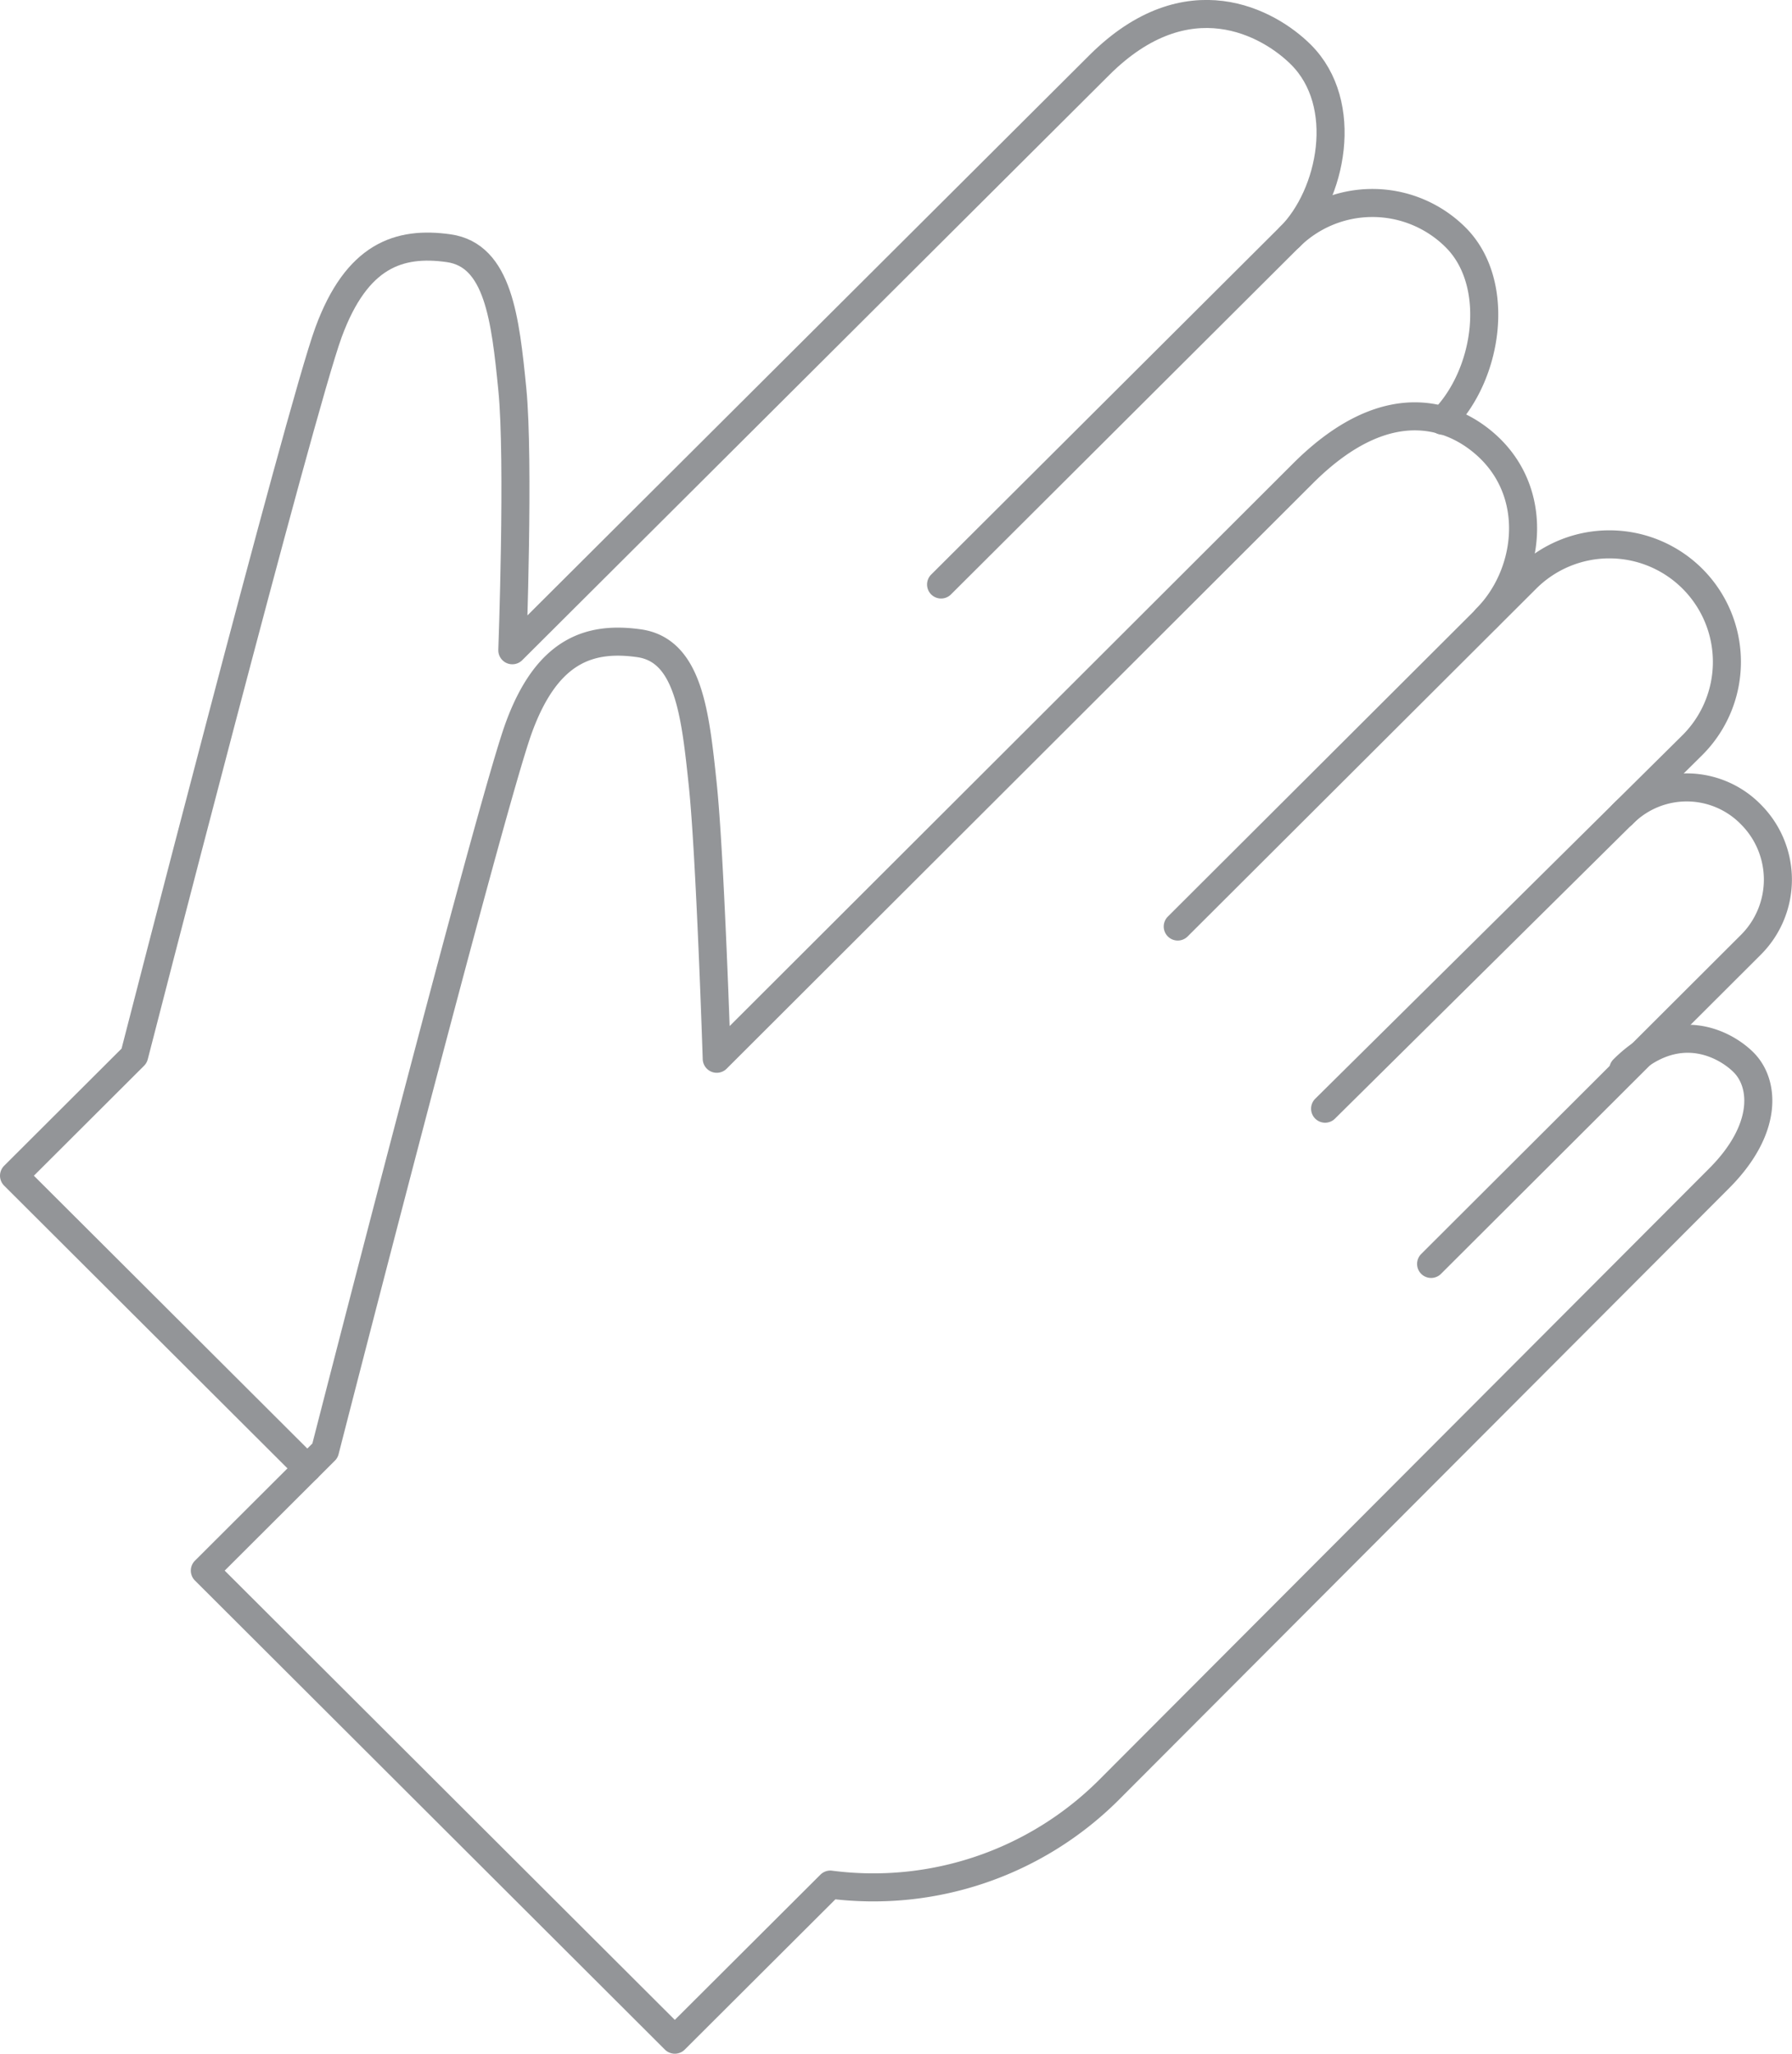 <svg xmlns="http://www.w3.org/2000/svg" viewBox="0 0 127.81 146.45"><title>gloves</title><path d="M106,44.1c3-3,3.85-8.54.33-12.06-2.27-2.26-7.1-4.57-13.4,1.72L51.12,75.5s-.47-14.55-1-19.57-1-9.56-4.54-10.06-6.55.5-8.57,6-13.83,51.58-13.83,51.58L14.61,112l33.52,33.45,11.09-11.06a23.78,23.78,0,0,0,19.86-6.74l43.51-43.6c3.53-3.52,3.28-6.79,1.76-8.3-1.26-1.26-4.79-3.27-8.57.5" fill="none" stroke="#939598" stroke-linecap="round" stroke-linejoin="round" stroke-width="2"/><path d="M92,16.89c3-3,4.31-9.49.78-13-2.27-2.26-8.07-5.53-14.37.75L36.54,46.37s.5-13.58,0-18.61S35.54,18.2,32,17.7s-6.55.5-8.57,6S9.57,75.29,9.57,75.29L1,83.84l20.92,20.87" fill="none" stroke="#939598" stroke-linecap="round" stroke-linejoin="round" stroke-width="2"/><path d="M102.07,90.13l22.81-22.76a6.57,6.57,0,0,0,0-9.29h0a6.4,6.4,0,0,0-9.05-.11l-.11.11" fill="none" stroke="#939598" stroke-linecap="round" stroke-linejoin="round" stroke-width="2"/><path d="M94.51,79.06l26.21-25.94a8.38,8.38,0,0,0-11.87-11.84L84,66.07" fill="none" stroke="#939598" stroke-linecap="round" stroke-linejoin="round" stroke-width="2"/><path d="M102.88,30c3.28-3.27,4.22-9.8.94-13.07a8.4,8.4,0,0,0-11.87,0L67.12,41.68" fill="none" stroke="#939598" stroke-linecap="round" stroke-linejoin="round" stroke-width="2"/></svg>